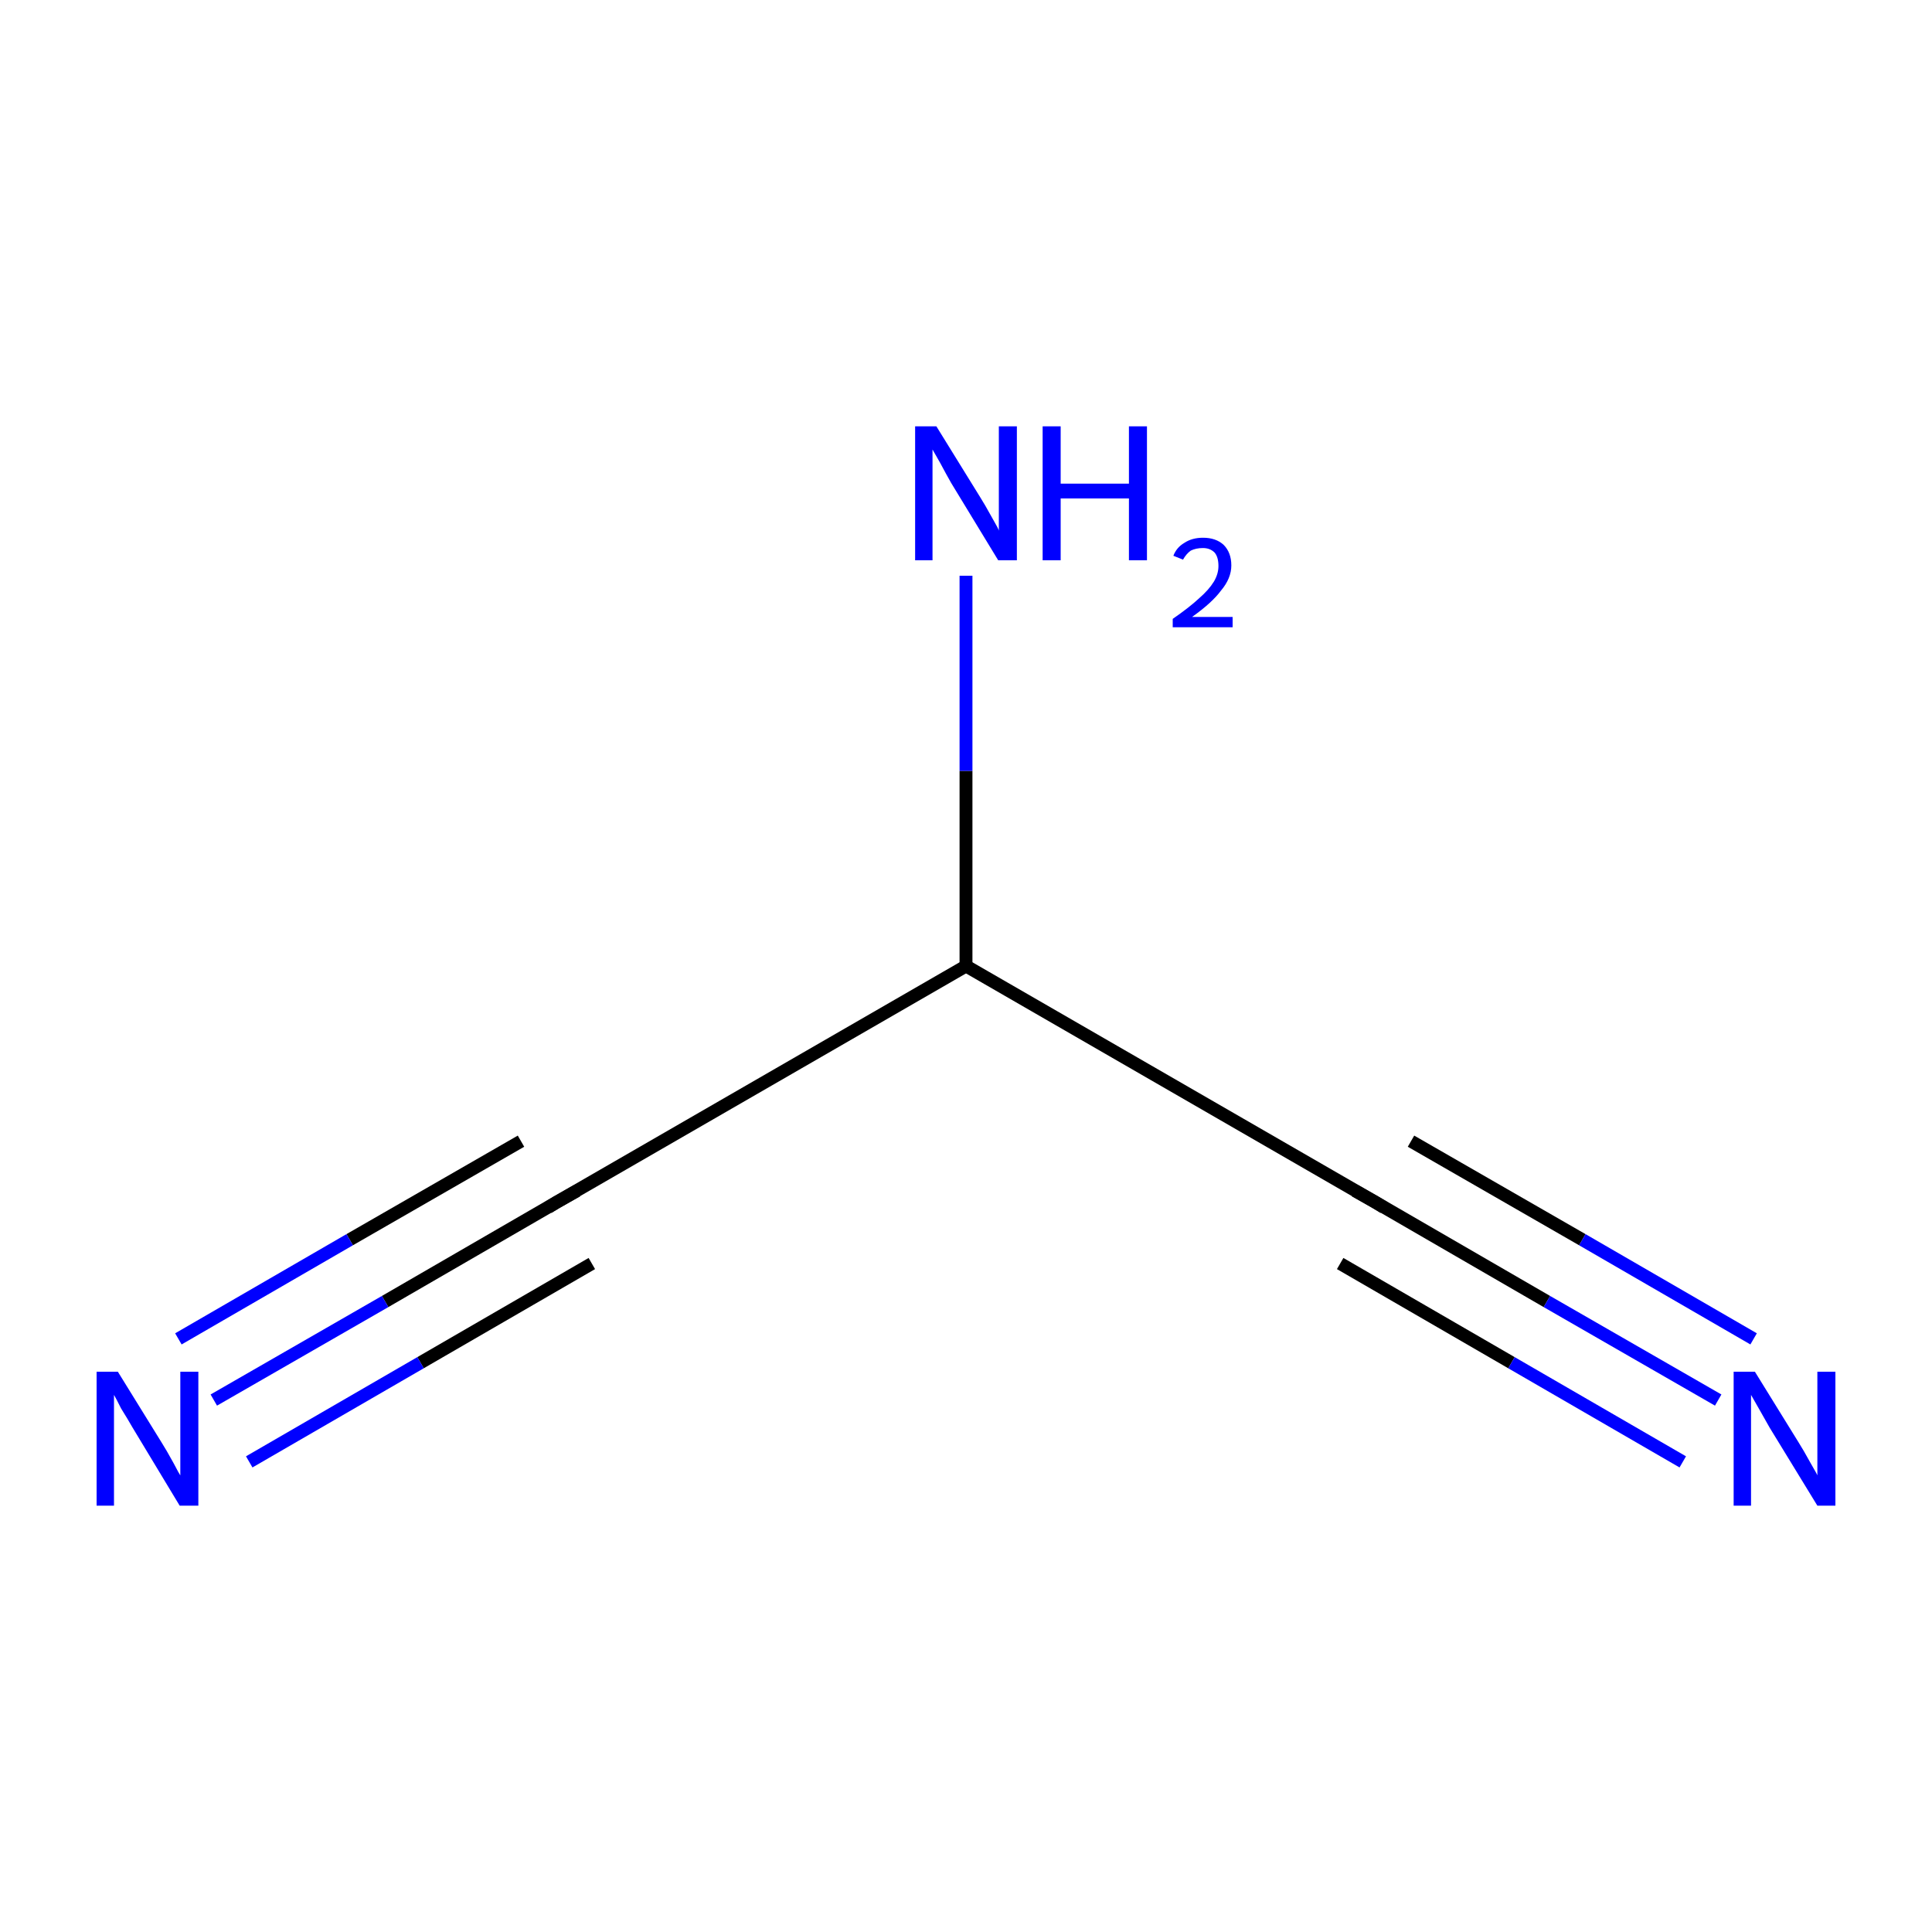 <?xml version='1.0' encoding='iso-8859-1'?>
<svg version='1.1' baseProfile='full'
              xmlns='http://www.w3.org/2000/svg'
                      xmlns:rdkit='http://www.rdkit.org/xml'
                      xmlns:xlink='http://www.w3.org/1999/xlink'
                  xml:space='preserve'
width='300px' height='300px' viewBox='0 0 300 300'>
<!-- END OF HEADER -->
<rect style='opacity:1.0;fill:#FFFFFF;stroke:none' width='300.0' height='300.0' x='0.0' y='0.0'> </rect>
<path class='bond-0 atom-0 atom-1' d='M 86.4,186.7 L 59.8,202.1' style='fill:none;fill-rule:evenodd;stroke:#000000;stroke-width:2.0px;stroke-linecap:butt;stroke-linejoin:miter;stroke-opacity:1' />
<path class='bond-0 atom-0 atom-1' d='M 59.8,202.1 L 33.2,217.4' style='fill:none;fill-rule:evenodd;stroke:#0000FF;stroke-width:2.0px;stroke-linecap:butt;stroke-linejoin:miter;stroke-opacity:1' />
<path class='bond-0 atom-0 atom-1' d='M 91.9,196.2 L 65.3,211.6' style='fill:none;fill-rule:evenodd;stroke:#000000;stroke-width:2.0px;stroke-linecap:butt;stroke-linejoin:miter;stroke-opacity:1' />
<path class='bond-0 atom-0 atom-1' d='M 65.3,211.6 L 38.7,227.0' style='fill:none;fill-rule:evenodd;stroke:#0000FF;stroke-width:2.0px;stroke-linecap:butt;stroke-linejoin:miter;stroke-opacity:1' />
<path class='bond-0 atom-0 atom-1' d='M 80.9,177.2 L 54.3,192.5' style='fill:none;fill-rule:evenodd;stroke:#000000;stroke-width:2.0px;stroke-linecap:butt;stroke-linejoin:miter;stroke-opacity:1' />
<path class='bond-0 atom-0 atom-1' d='M 54.3,192.5 L 27.7,207.9' style='fill:none;fill-rule:evenodd;stroke:#0000FF;stroke-width:2.0px;stroke-linecap:butt;stroke-linejoin:miter;stroke-opacity:1' />
<path class='bond-1 atom-0 atom-2' d='M 86.4,186.7 L 150.0,150.0' style='fill:none;fill-rule:evenodd;stroke:#000000;stroke-width:2.0px;stroke-linecap:butt;stroke-linejoin:miter;stroke-opacity:1' />
<path class='bond-2 atom-2 atom-3' d='M 150.0,150.0 L 213.6,186.7' style='fill:none;fill-rule:evenodd;stroke:#000000;stroke-width:2.0px;stroke-linecap:butt;stroke-linejoin:miter;stroke-opacity:1' />
<path class='bond-3 atom-3 atom-4' d='M 213.6,186.7 L 240.2,202.1' style='fill:none;fill-rule:evenodd;stroke:#000000;stroke-width:2.0px;stroke-linecap:butt;stroke-linejoin:miter;stroke-opacity:1' />
<path class='bond-3 atom-3 atom-4' d='M 240.2,202.1 L 266.8,217.4' style='fill:none;fill-rule:evenodd;stroke:#0000FF;stroke-width:2.0px;stroke-linecap:butt;stroke-linejoin:miter;stroke-opacity:1' />
<path class='bond-3 atom-3 atom-4' d='M 219.1,177.2 L 245.7,192.5' style='fill:none;fill-rule:evenodd;stroke:#000000;stroke-width:2.0px;stroke-linecap:butt;stroke-linejoin:miter;stroke-opacity:1' />
<path class='bond-3 atom-3 atom-4' d='M 245.7,192.5 L 272.3,207.9' style='fill:none;fill-rule:evenodd;stroke:#0000FF;stroke-width:2.0px;stroke-linecap:butt;stroke-linejoin:miter;stroke-opacity:1' />
<path class='bond-3 atom-3 atom-4' d='M 208.1,196.2 L 234.7,211.6' style='fill:none;fill-rule:evenodd;stroke:#000000;stroke-width:2.0px;stroke-linecap:butt;stroke-linejoin:miter;stroke-opacity:1' />
<path class='bond-3 atom-3 atom-4' d='M 234.7,211.6 L 261.3,227.0' style='fill:none;fill-rule:evenodd;stroke:#0000FF;stroke-width:2.0px;stroke-linecap:butt;stroke-linejoin:miter;stroke-opacity:1' />
<path class='bond-4 atom-2 atom-5' d='M 150.0,150.0 L 150.0,119.7' style='fill:none;fill-rule:evenodd;stroke:#000000;stroke-width:2.0px;stroke-linecap:butt;stroke-linejoin:miter;stroke-opacity:1' />
<path class='bond-4 atom-2 atom-5' d='M 150.0,119.7 L 150.0,89.4' style='fill:none;fill-rule:evenodd;stroke:#0000FF;stroke-width:2.0px;stroke-linecap:butt;stroke-linejoin:miter;stroke-opacity:1' />
<path d='M 85.1,187.5 L 86.4,186.7 L 89.6,184.9' style='fill:none;stroke:#000000;stroke-width:2.0px;stroke-linecap:butt;stroke-linejoin:miter;stroke-miterlimit:10;stroke-opacity:1;' />
<path d='M 210.4,184.9 L 213.6,186.7 L 214.9,187.5' style='fill:none;stroke:#000000;stroke-width:2.0px;stroke-linecap:butt;stroke-linejoin:miter;stroke-miterlimit:10;stroke-opacity:1;' />
<path class='atom-1' d='M 18.3 213.0
L 25.1 224.0
Q 25.8 225.1, 26.9 227.1
Q 27.9 229.0, 28.0 229.1
L 28.0 213.0
L 30.8 213.0
L 30.8 233.8
L 27.9 233.8
L 20.6 221.7
Q 19.8 220.3, 18.8 218.7
Q 18.0 217.1, 17.7 216.6
L 17.7 233.8
L 15.0 233.8
L 15.0 213.0
L 18.3 213.0
' fill='#0000FF'/>
<path class='atom-4' d='M 272.5 213.0
L 279.3 224.0
Q 280.0 225.1, 281.1 227.1
Q 282.2 229.0, 282.2 229.1
L 282.2 213.0
L 285.0 213.0
L 285.0 233.8
L 282.2 233.8
L 274.8 221.7
Q 274.0 220.3, 273.1 218.7
Q 272.2 217.1, 271.9 216.6
L 271.9 233.8
L 269.2 233.8
L 269.2 213.0
L 272.5 213.0
' fill='#0000FF'/>
<path class='atom-5' d='M 145.4 66.2
L 152.2 77.2
Q 152.9 78.3, 154.0 80.3
Q 155.1 82.2, 155.1 82.4
L 155.1 66.2
L 157.9 66.2
L 157.9 87.0
L 155.0 87.0
L 147.7 75.0
Q 146.9 73.6, 146.0 71.9
Q 145.1 70.3, 144.8 69.8
L 144.8 87.0
L 142.1 87.0
L 142.1 66.2
L 145.4 66.2
' fill='#0000FF'/>
<path class='atom-5' d='M 161.9 66.2
L 164.7 66.2
L 164.7 75.1
L 175.3 75.1
L 175.3 66.2
L 178.1 66.2
L 178.1 87.0
L 175.3 87.0
L 175.3 77.4
L 164.7 77.4
L 164.7 87.0
L 161.9 87.0
L 161.9 66.2
' fill='#0000FF'/>
<path class='atom-5' d='M 182.2 86.3
Q 182.7 85.0, 183.9 84.3
Q 185.1 83.5, 186.8 83.5
Q 188.8 83.5, 190.0 84.6
Q 191.2 85.8, 191.2 87.8
Q 191.2 89.8, 189.6 91.7
Q 188.2 93.6, 185.1 95.8
L 191.4 95.8
L 191.4 97.4
L 182.1 97.4
L 182.1 96.1
Q 184.7 94.3, 186.2 92.9
Q 187.7 91.6, 188.5 90.3
Q 189.2 89.1, 189.2 87.9
Q 189.2 86.5, 188.6 85.8
Q 187.9 85.1, 186.8 85.1
Q 185.7 85.1, 184.9 85.5
Q 184.2 86.0, 183.7 86.9
L 182.2 86.3
' fill='#0000FF'/>
</svg>
